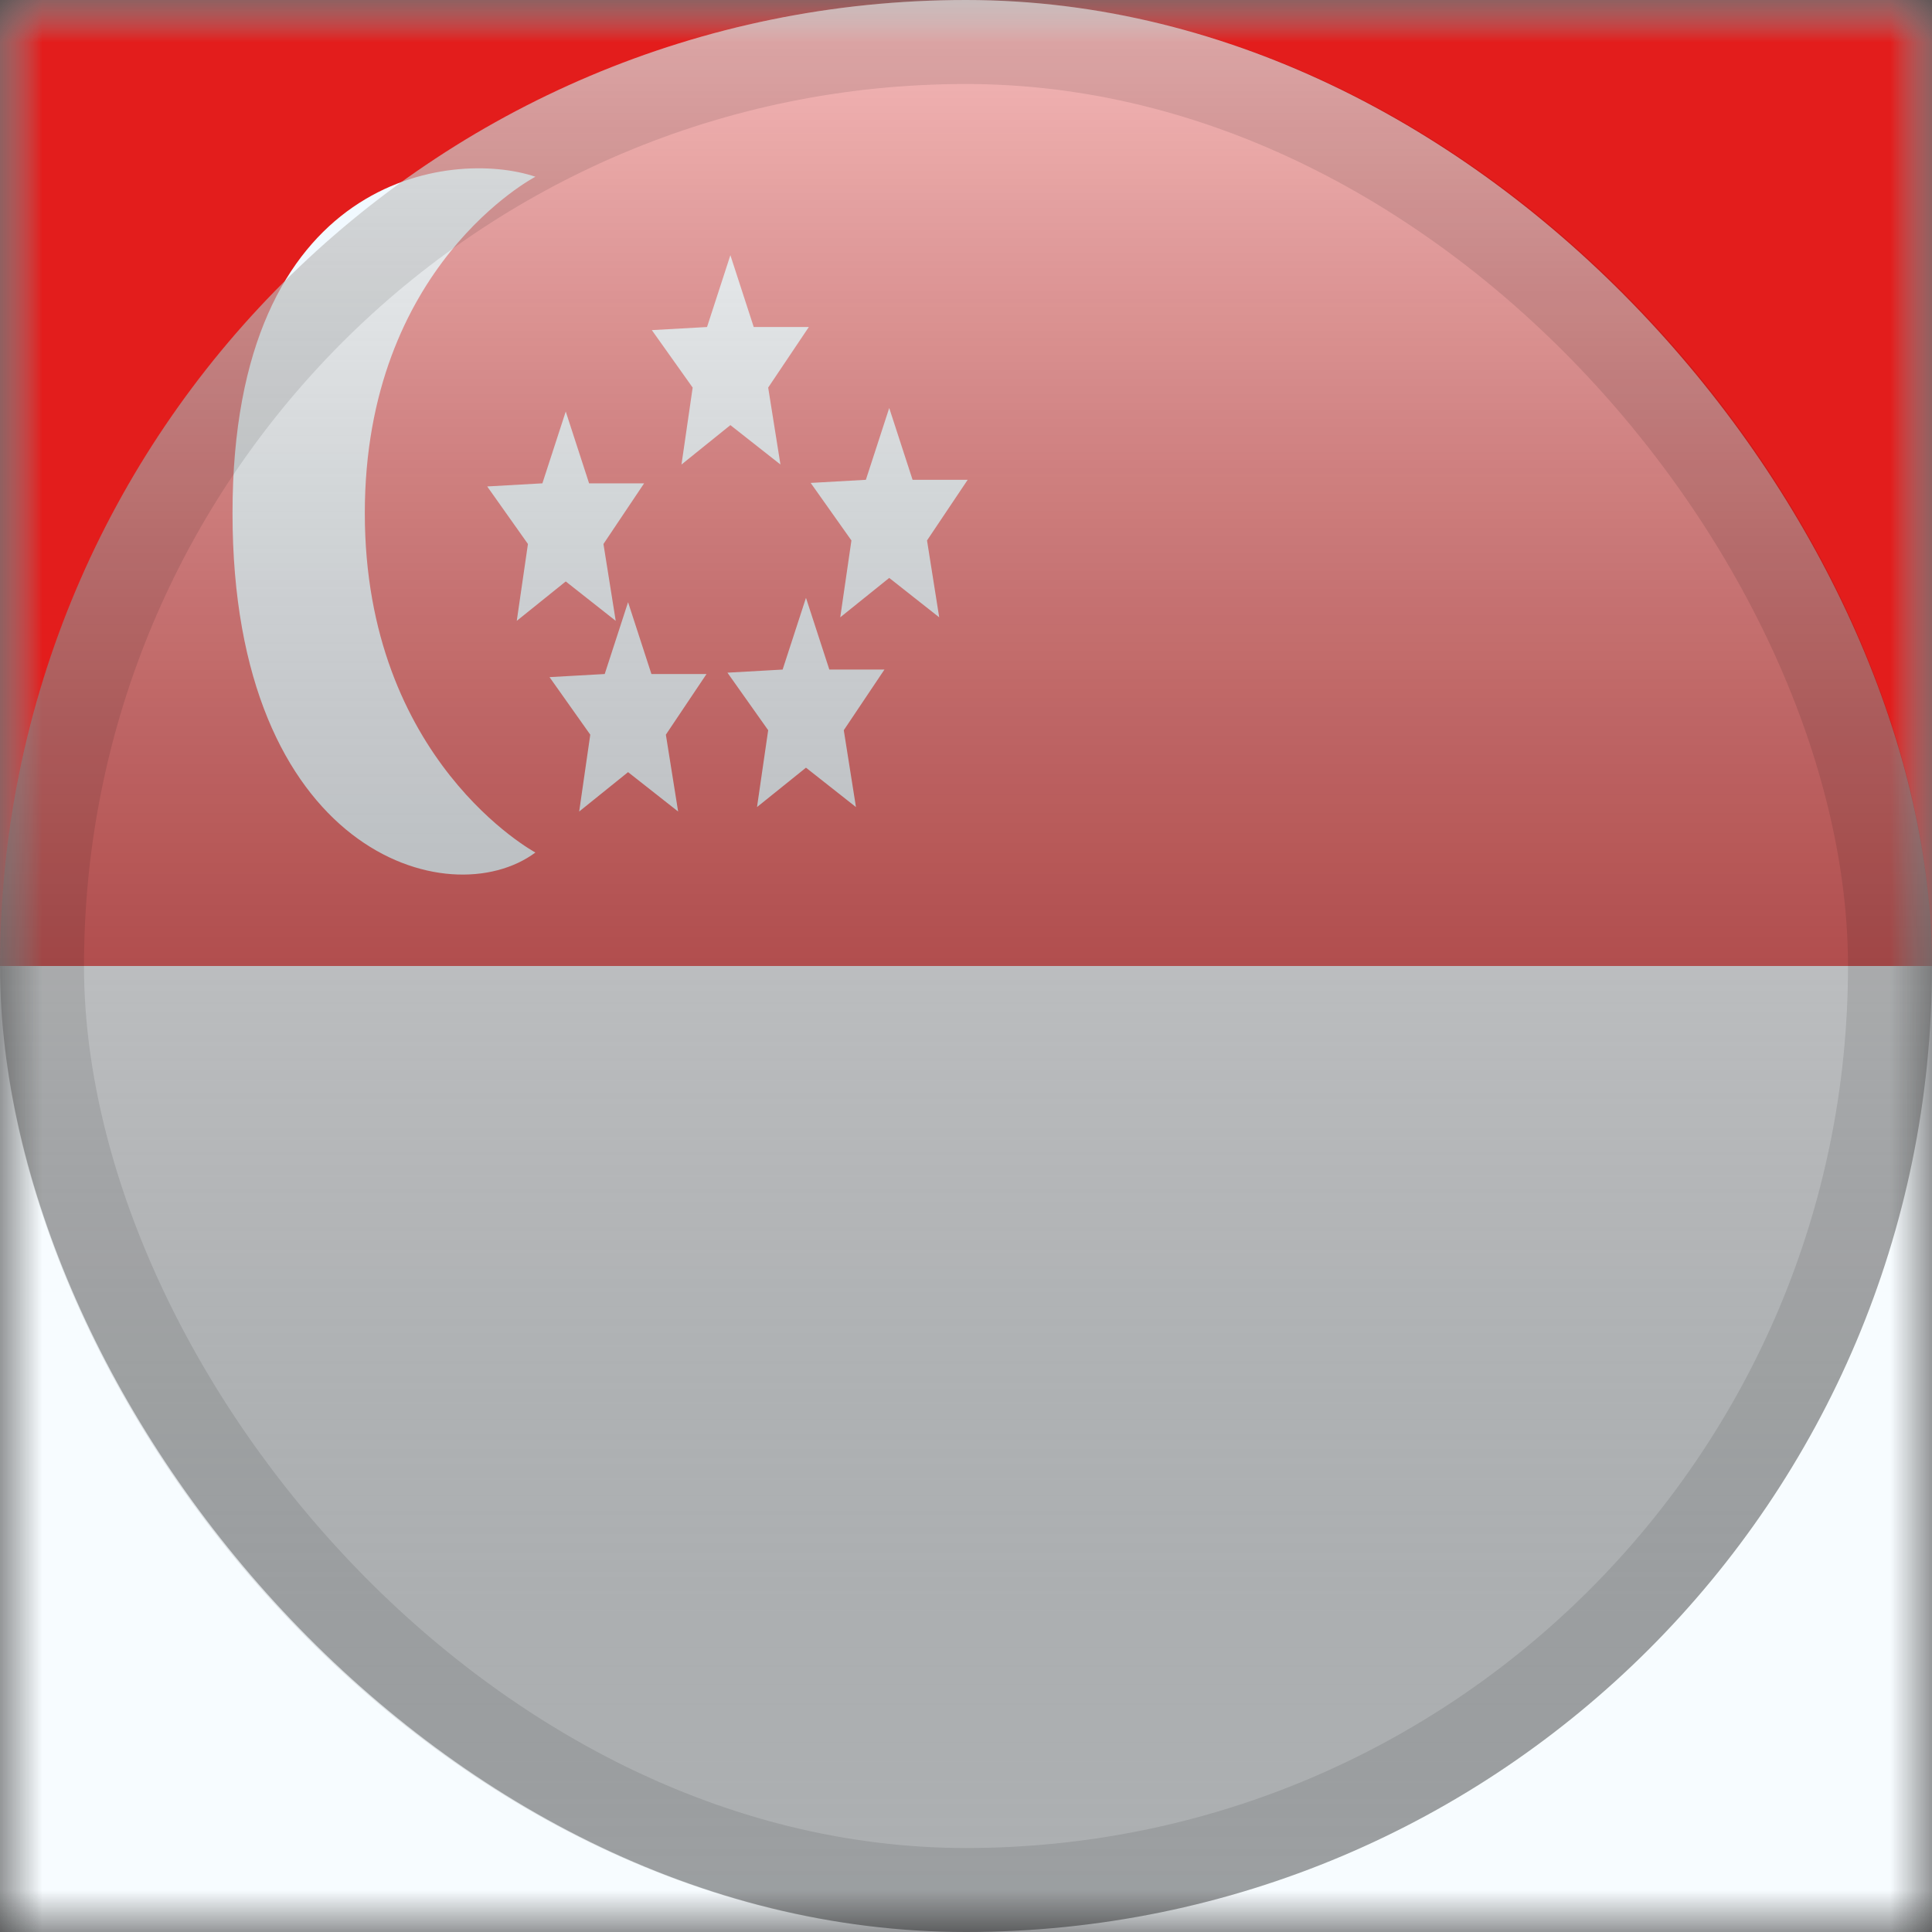 <svg width="23" height="23" viewBox="0 0 23 23" fill="none" xmlns="http://www.w3.org/2000/svg">
<rect x="0" y="0" width="23" height="23" fill="#333333" stroke="none"/>
<mask id="mask0_2754_3681" style="mask-type:alpha" maskUnits="userSpaceOnUse" x="0" y="0" width="23" height="23">
<rect width="23" height="23" fill="white"/>
</mask>
<g mask="url(#mask0_2754_3681)">
<path fill-rule="evenodd" clip-rule="evenodd" d="M0 0V23H23V0H0Z" fill="#F7FCFF"/>
<mask id="mask1_2754_3681" style="mask-type:alpha" maskUnits="userSpaceOnUse" x="0" y="0" width="23" height="23">
<path fill-rule="evenodd" clip-rule="evenodd" d="M0 0V23H23V0H0Z" fill="white"/>
</mask>
<g mask="url(#mask1_2754_3681)">
<path fill-rule="evenodd" clip-rule="evenodd" d="M0 0V11.5H23V0H0Z" fill="#E31D1C"/>
<path fill-rule="evenodd" clip-rule="evenodd" d="M6.374 10.149C6.374 10.149 4.343 9.059 4.343 6.109C4.343 3.158 6.374 2.104 6.374 2.104C5.387 1.771 2.768 2.069 2.768 6.109C2.768 10.149 5.348 10.91 6.374 10.149ZM6.895 9.661L7.477 9.192L8.073 9.661L7.927 8.746L8.411 8.024H7.755L7.477 7.169L7.199 8.024L6.542 8.061L7.027 8.746L6.895 9.661ZM9.595 9.139L9.012 9.608L9.145 8.693L8.66 8.008L9.317 7.971L9.595 7.117L9.873 7.971H10.529L10.045 8.693L10.19 9.608L9.595 9.139ZM8.113 5.53L8.695 5.061L9.291 5.53L9.145 4.614L9.629 3.893H8.973L8.695 3.038L8.417 3.893L7.76 3.93L8.246 4.614L8.113 5.53ZM6.735 6.922L6.152 7.391L6.285 6.476L5.8 5.791L6.457 5.754L6.735 4.899L7.013 5.754H7.668L7.184 6.476L7.33 7.391L6.735 6.922ZM10.003 7.349L10.586 6.88L11.181 7.349L11.036 6.434L11.52 5.712H10.864L10.586 4.857L10.308 5.712L9.651 5.749L10.136 6.434L10.003 7.349Z" fill="#F1F9FF"/>
</g>
</g>
<rect width="23" height="23" rx="11.5" fill="url(#paint0_linear_2754_3681)" style="mix-blend-mode:overlay"/>
<rect x="0.5" y="0.5" width="22" height="22" rx="11" stroke="black" stroke-opacity="0.1"/>
<defs>
<linearGradient id="paint0_linear_2754_3681" x1="11.5" y1="0" x2="11.5" y2="23" gradientUnits="userSpaceOnUse">
<stop stop-color="white" stop-opacity="0.7"/>
<stop offset="1" stop-opacity="0.3"/>
</linearGradient>
</defs>
</svg>
